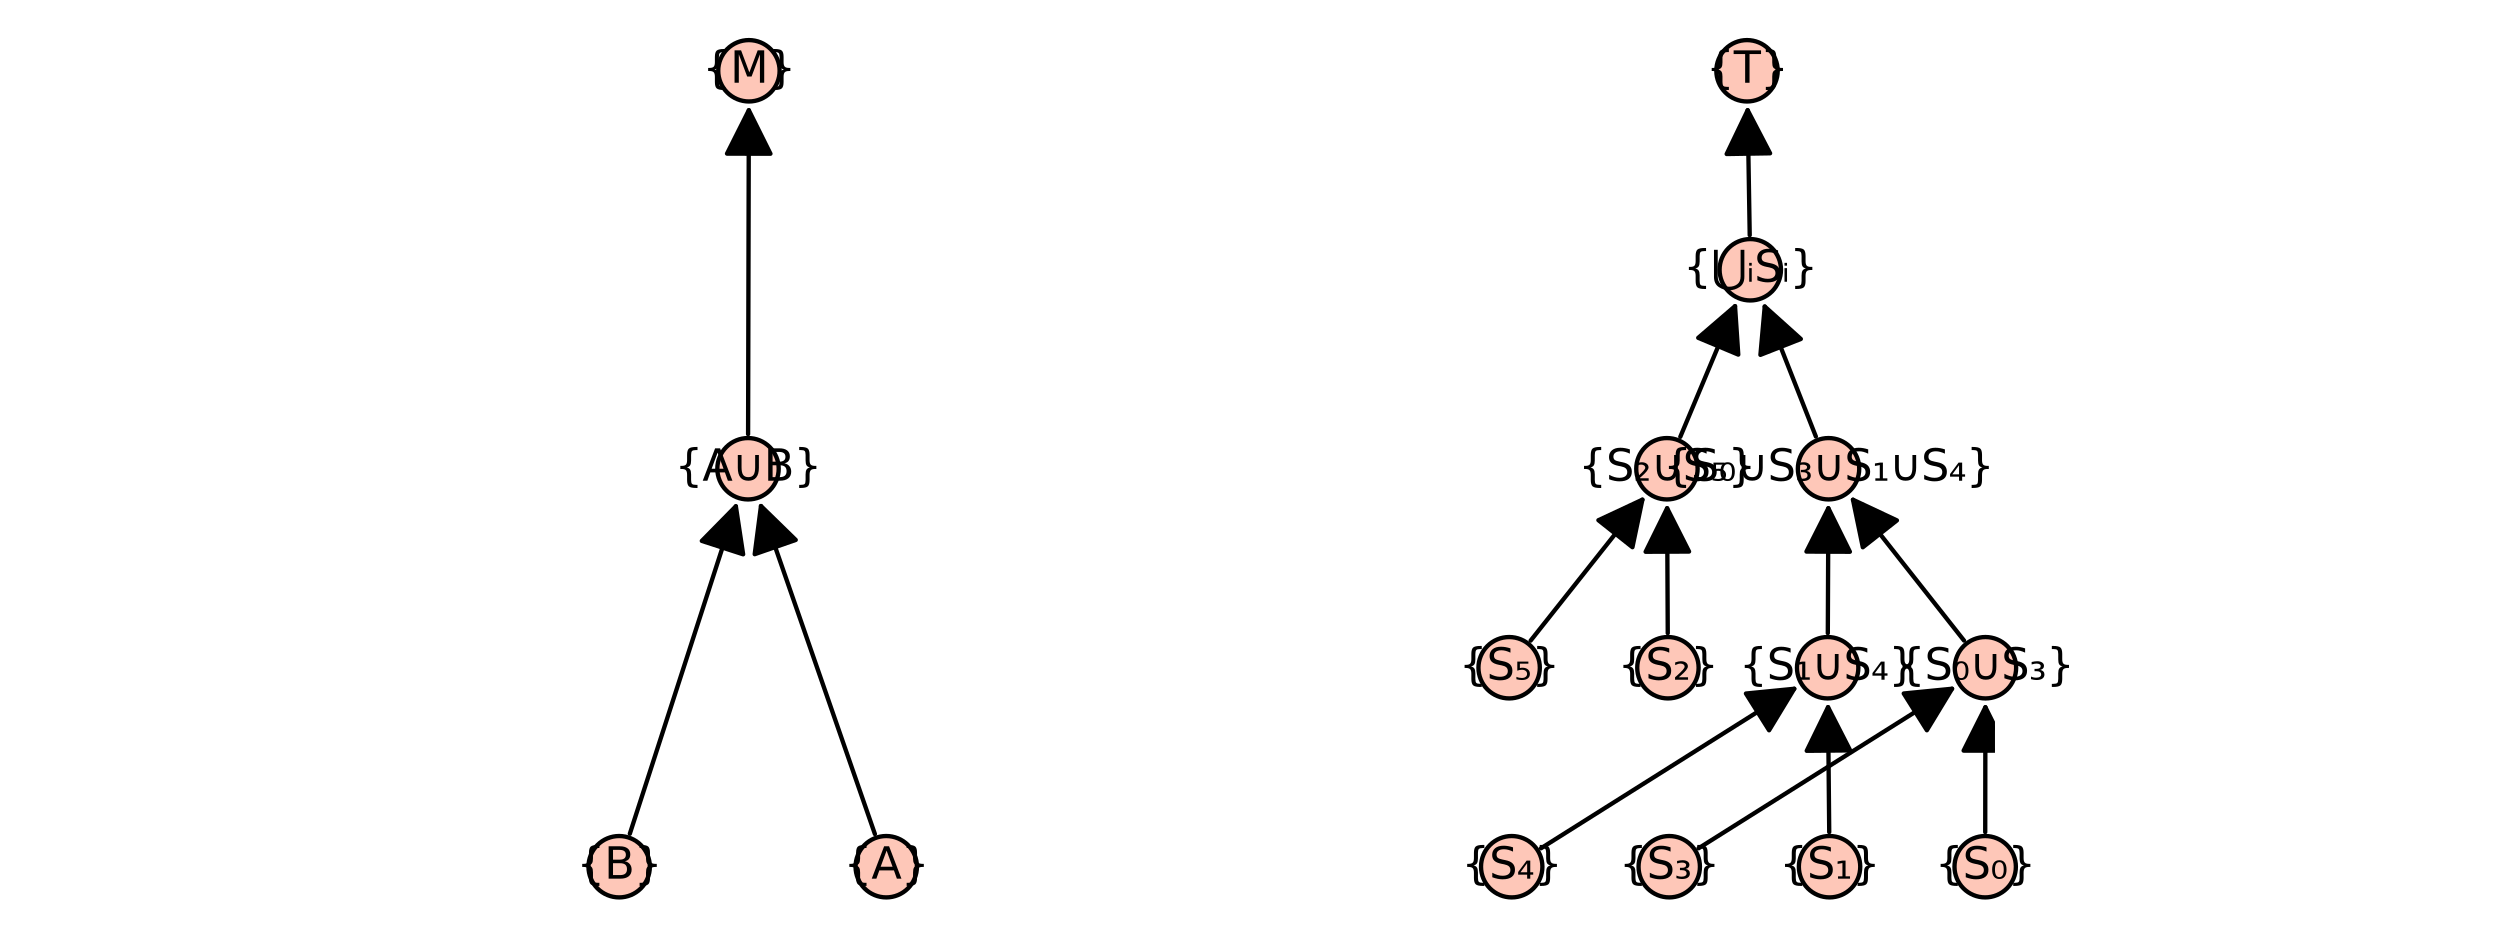 <?xml version="1.0" encoding="utf-8" standalone="no"?>
<!DOCTYPE svg PUBLIC "-//W3C//DTD SVG 1.1//EN"
  "http://www.w3.org/Graphics/SVG/1.1/DTD/svg11.dtd">
<svg xmlns:xlink="http://www.w3.org/1999/xlink" width="576pt" height="216pt" viewBox="0 0 576 216" xmlns="http://www.w3.org/2000/svg" version="1.1">
 <defs>
  <style type="text/css">*{stroke-linejoin: round; stroke-linecap: butt}</style>
 </defs>
 <g id="figure_1">
  <g id="patch_1">
   <path d="M 0 216 
L 576 216 
L 576 0 
L 0 0 
z
" style="fill: #ffffff"/>
  </g>
  <g id="axes_1">
   <g id="patch_2">
    <path d="M 141.424 203.358 
L 205.423 203.358 
L 205.423 12.642 
L 141.424 12.642 
z
" style="fill: #ffffff"/>
   </g>
   <g id="matplotlib.axis_1"/>
   <g id="matplotlib.axis_2"/>
   <g id="patch_3">
    <path d="M 145.113 192.099 
Q 157.499 153.844 169.54 116.653 
" clip-path="url(#pedf7f7c71f)" style="fill: none; stroke: #000000; stroke-linecap: round"/>
    <path d="M 161.703 124.626 
L 169.54 116.653 
L 171.217 127.707 
z
" clip-path="url(#pedf7f7c71f)" style="stroke: #000000; stroke-linecap: round"/>
   </g>
   <g id="patch_4">
    <path d="M 201.575 192.155 
Q 188.268 153.847 175.327 116.594 
" clip-path="url(#pedf7f7c71f)" style="fill: none; stroke: #000000; stroke-linecap: round"/>
    <path d="M 173.885 127.681 
L 175.327 116.594 
L 183.332 124.4 
z
" clip-path="url(#pedf7f7c71f)" style="stroke: #000000; stroke-linecap: round"/>
   </g>
   <g id="patch_5">
    <path d="M 172.36 100.022 
Q 172.447 62.155 172.531 25.406 
" clip-path="url(#pedf7f7c71f)" style="fill: none; stroke: #000000; stroke-linecap: round"/>
    <path d="M 167.508 35.394 
L 172.531 25.406 
L 177.508 35.417 
z
" clip-path="url(#pedf7f7c71f)" style="stroke: #000000; stroke-linecap: round"/>
   </g>
   <g id="PathCollection_1">
    <defs>
     <path id="mfd16ee8bf1" d="M 0 7.071 
C 1.875 7.071 3.674 6.326 5 5 
C 6.326 3.674 7.071 1.875 7.071 0 
C 7.071 -1.875 6.326 -3.674 5 -5 
C 3.674 -6.326 1.875 -7.071 0 -7.071 
C -1.875 -7.071 -3.674 -6.326 -5 -5 
C -6.326 -3.674 -7.071 -1.875 -7.071 0 
C -7.071 1.875 -6.326 3.674 -5 5 
C -3.674 6.326 -1.875 7.071 0 7.071 
z
" style="stroke: #000000"/>
    </defs>
    <g>
     <use xlink:href="#mfd16ee8bf1" x="142.655" y="199.691" style="fill: #fec7b8; stroke: #000000"/>
     <use xlink:href="#mfd16ee8bf1" x="204.192" y="199.691" style="fill: #fec7b8; stroke: #000000"/>
     <use xlink:href="#mfd16ee8bf1" x="172.342" y="108" style="fill: #fec7b8; stroke: #000000"/>
     <use xlink:href="#mfd16ee8bf1" x="172.552" y="16.309" style="fill: #fec7b8; stroke: #000000"/>
    </g>
   </g>
   <g id="text_1">
    <!-- {B} -->
    <g transform="translate(132.862 202.45) scale(0.1 -0.1)">
     <defs>
      <path id="DejaVuSans-7b" d="M 3272 -594 
L 3272 -1044 
L 3078 -1044 
Q 2300 -1044 2036 -812 
Q 1772 -581 1772 109 
L 1772 856 
Q 1772 1328 1603 1509 
Q 1434 1691 991 1691 
L 800 1691 
L 800 2138 
L 991 2138 
Q 1438 2138 1605 2317 
Q 1772 2497 1772 2963 
L 1772 3713 
Q 1772 4403 2036 4633 
Q 2300 4863 3078 4863 
L 3272 4863 
L 3272 4416 
L 3059 4416 
Q 2619 4416 2484 4278 
Q 2350 4141 2350 3700 
L 2350 2925 
Q 2350 2434 2208 2212 
Q 2066 1991 1722 1913 
Q 2069 1828 2209 1606 
Q 2350 1384 2350 897 
L 2350 122 
Q 2350 -319 2484 -456 
Q 2619 -594 3059 -594 
L 3272 -594 
z
" transform="scale(0.016)"/>
      <path id="DejaVuSans-42" d="M 1259 2228 
L 1259 519 
L 2272 519 
Q 2781 519 3026 730 
Q 3272 941 3272 1375 
Q 3272 1813 3026 2020 
Q 2781 2228 2272 2228 
L 1259 2228 
z
M 1259 4147 
L 1259 2741 
L 2194 2741 
Q 2656 2741 2882 2914 
Q 3109 3088 3109 3444 
Q 3109 3797 2882 3972 
Q 2656 4147 2194 4147 
L 1259 4147 
z
M 628 4666 
L 2241 4666 
Q 2963 4666 3353 4366 
Q 3744 4066 3744 3513 
Q 3744 3084 3544 2831 
Q 3344 2578 2956 2516 
Q 3422 2416 3680 2098 
Q 3938 1781 3938 1306 
Q 3938 681 3513 340 
Q 3088 0 2303 0 
L 628 0 
L 628 4666 
z
" transform="scale(0.016)"/>
      <path id="DejaVuSans-7d" d="M 800 -594 
L 1019 -594 
Q 1456 -594 1589 -459 
Q 1722 -325 1722 122 
L 1722 897 
Q 1722 1384 1862 1606 
Q 2003 1828 2350 1913 
Q 2003 1991 1862 2212 
Q 1722 2434 1722 2925 
L 1722 3700 
Q 1722 4144 1589 4280 
Q 1456 4416 1019 4416 
L 800 4416 
L 800 4863 
L 997 4863 
Q 1775 4863 2036 4633 
Q 2297 4403 2297 3713 
L 2297 2963 
Q 2297 2497 2465 2317 
Q 2634 2138 3078 2138 
L 3272 2138 
L 3272 1691 
L 3078 1691 
Q 2634 1691 2465 1509 
Q 2297 1328 2297 856 
L 2297 109 
Q 2297 -581 2036 -812 
Q 1775 -1044 997 -1044 
L 800 -1044 
L 800 -594 
z
" transform="scale(0.016)"/>
     </defs>
     <use xlink:href="#DejaVuSans-7b"/>
     <use xlink:href="#DejaVuSans-42" transform="translate(63.623 0)"/>
     <use xlink:href="#DejaVuSans-7d" transform="translate(132.227 0)"/>
    </g>
   </g>
   <g id="text_2">
    <!-- {A} -->
    <g transform="translate(194.409 202.45) scale(0.1 -0.1)">
     <defs>
      <path id="DejaVuSans-41" d="M 2188 4044 
L 1331 1722 
L 3047 1722 
L 2188 4044 
z
M 1831 4666 
L 2547 4666 
L 4325 0 
L 3669 0 
L 3244 1197 
L 1141 1197 
L 716 0 
L 50 0 
L 1831 4666 
z
" transform="scale(0.016)"/>
     </defs>
     <use xlink:href="#DejaVuSans-7b"/>
     <use xlink:href="#DejaVuSans-41" transform="translate(63.623 0)"/>
     <use xlink:href="#DejaVuSans-7d" transform="translate(132.031 0)"/>
    </g>
   </g>
   <g id="text_3">
    <!-- {A∪B} -->
    <g transform="translate(155.469 110.759) scale(0.1 -0.1)">
     <defs>
      <path id="DejaVuSans-222a" d="M 825 1856 
L 825 3706 
L 1363 3706 
L 1363 1934 
Q 1363 1172 1594 842 
Q 1825 513 2344 513 
Q 2859 513 3090 842 
Q 3322 1172 3322 1934 
L 3322 3706 
L 3859 3706 
L 3859 1856 
Q 3859 931 3476 465 
Q 3094 0 2344 0 
Q 1591 0 1208 465 
Q 825 931 825 1856 
z
" transform="scale(0.016)"/>
     </defs>
     <use xlink:href="#DejaVuSans-7b"/>
     <use xlink:href="#DejaVuSans-41" transform="translate(63.623 0)"/>
     <use xlink:href="#DejaVuSans-222a" transform="translate(132.031 0)"/>
     <use xlink:href="#DejaVuSans-42" transform="translate(205.225 0)"/>
     <use xlink:href="#DejaVuSans-7d" transform="translate(273.828 0)"/>
    </g>
   </g>
   <g id="text_4">
    <!-- {M} -->
    <g transform="translate(161.875 19.069) scale(0.1 -0.1)">
     <defs>
      <path id="DejaVuSans-4d" d="M 628 4666 
L 1569 4666 
L 2759 1491 
L 3956 4666 
L 4897 4666 
L 4897 0 
L 4281 0 
L 4281 4097 
L 3078 897 
L 2444 897 
L 1241 4097 
L 1241 0 
L 628 0 
L 628 4666 
z
" transform="scale(0.016)"/>
     </defs>
     <use xlink:href="#DejaVuSans-7b"/>
     <use xlink:href="#DejaVuSans-4d" transform="translate(63.623 0)"/>
     <use xlink:href="#DejaVuSans-7d" transform="translate(149.902 0)"/>
    </g>
   </g>
  </g>
  <g id="axes_2">
   <g id="patch_6">
    <path d="M 345.51 203.358 
L 459.643 203.358 
L 459.643 12.642 
L 345.51 12.642 
z
" style="fill: #ffffff"/>
   </g>
   <g id="matplotlib.axis_3"/>
   <g id="matplotlib.axis_4"/>
   <g id="patch_7">
    <path d="M 352.664 147.591 
Q 365.884 130.921 378.408 115.127 
" clip-path="url(#p12b392b353)" style="fill: none; stroke: #000000; stroke-linecap: round"/>
    <path d="M 368.277 119.856 
L 378.408 115.127 
L 376.112 126.07 
z
" clip-path="url(#p12b392b353)" style="stroke: #000000; stroke-linecap: round"/>
   </g>
   <g id="patch_8">
    <path d="M 355.05 195.439 
Q 384.695 176.768 413.395 158.694 
" clip-path="url(#p12b392b353)" style="fill: none; stroke: #000000; stroke-linecap: round"/>
    <path d="M 402.268 159.792 
L 413.395 158.694 
L 407.598 168.254 
z
" clip-path="url(#p12b392b353)" style="stroke: #000000; stroke-linecap: round"/>
   </g>
   <g id="patch_9">
    <path d="M 391.345 195.442 
Q 421.022 176.767 449.752 158.688 
" clip-path="url(#p12b392b353)" style="fill: none; stroke: #000000; stroke-linecap: round"/>
    <path d="M 438.625 159.782 
L 449.752 158.688 
L 443.951 168.246 
z
" clip-path="url(#p12b392b353)" style="stroke: #000000; stroke-linecap: round"/>
   </g>
   <g id="patch_10">
    <path d="M 384.25 145.868 
Q 384.175 130.925 384.106 117.101 
" clip-path="url(#p12b392b353)" style="fill: none; stroke: #000000; stroke-linecap: round"/>
    <path d="M 379.156 127.126 
L 384.106 117.101 
L 389.156 127.076 
z
" clip-path="url(#p12b392b353)" style="stroke: #000000; stroke-linecap: round"/>
   </g>
   <g id="patch_11">
    <path d="M 387.144 100.638 
Q 393.663 85.076 399.75 70.545 
" clip-path="url(#p12b392b353)" style="fill: none; stroke: #000000; stroke-linecap: round"/>
    <path d="M 391.275 77.836 
L 399.75 70.545 
L 400.498 81.7 
z
" clip-path="url(#p12b392b353)" style="stroke: #000000; stroke-linecap: round"/>
   </g>
   <g id="patch_12">
    <path d="M 421.453 191.713 
Q 421.31 176.766 421.179 162.937 
" clip-path="url(#p12b392b353)" style="fill: none; stroke: #000000; stroke-linecap: round"/>
    <path d="M 416.274 172.984 
L 421.179 162.937 
L 426.274 172.889 
z
" clip-path="url(#p12b392b353)" style="stroke: #000000; stroke-linecap: round"/>
   </g>
   <g id="patch_13">
    <path d="M 421.128 145.868 
Q 421.193 130.925 421.254 117.101 
" clip-path="url(#p12b392b353)" style="fill: none; stroke: #000000; stroke-linecap: round"/>
    <path d="M 416.21 127.079 
L 421.254 117.101 
L 426.21 127.123 
z
" clip-path="url(#p12b392b353)" style="stroke: #000000; stroke-linecap: round"/>
   </g>
   <g id="patch_14">
    <path d="M 457.396 191.713 
Q 457.417 176.771 457.436 162.947 
" clip-path="url(#p12b392b353)" style="fill: none; stroke: #000000; stroke-linecap: round"/>
    <path d="M 452.422 172.94 
L 457.436 162.947 
L 462.422 172.953 
z
" clip-path="url(#p12b392b353)" style="stroke: #000000; stroke-linecap: round"/>
   </g>
   <g id="patch_15">
    <path d="M 452.507 147.58 
Q 439.371 130.922 426.927 115.142 
" clip-path="url(#p12b392b353)" style="fill: none; stroke: #000000; stroke-linecap: round"/>
    <path d="M 429.193 126.09 
L 426.927 115.142 
L 437.045 119.898 
z
" clip-path="url(#p12b392b353)" style="stroke: #000000; stroke-linecap: round"/>
   </g>
   <g id="patch_16">
    <path d="M 418.375 100.576 
Q 412.28 85.079 406.595 70.622 
" clip-path="url(#p12b392b353)" style="fill: none; stroke: #000000; stroke-linecap: round"/>
    <path d="M 405.601 81.758 
L 406.595 70.622 
L 414.908 78.098 
z
" clip-path="url(#p12b392b353)" style="stroke: #000000; stroke-linecap: round"/>
   </g>
   <g id="patch_17">
    <path d="M 403.134 54.177 
Q 402.889 39.23 402.662 25.401 
" clip-path="url(#p12b392b353)" style="fill: none; stroke: #000000; stroke-linecap: round"/>
    <path d="M 397.827 35.482 
L 402.662 25.401 
L 407.825 35.318 
z
" clip-path="url(#p12b392b353)" style="stroke: #000000; stroke-linecap: round"/>
   </g>
   <g id="PathCollection_2">
    <g>
     <use xlink:href="#mfd16ee8bf1" x="347.705" y="153.845" style="fill: #fec7b8; stroke: #000000"/>
     <use xlink:href="#mfd16ee8bf1" x="384.29" y="153.845" style="fill: #fec7b8; stroke: #000000"/>
     <use xlink:href="#mfd16ee8bf1" x="421.093" y="153.845" style="fill: #fec7b8; stroke: #000000"/>
     <use xlink:href="#mfd16ee8bf1" x="457.448" y="153.845" style="fill: #fec7b8; stroke: #000000"/>
     <use xlink:href="#mfd16ee8bf1" x="348.299" y="199.691" style="fill: #fec7b8; stroke: #000000"/>
     <use xlink:href="#mfd16ee8bf1" x="384.593" y="199.691" style="fill: #fec7b8; stroke: #000000"/>
     <use xlink:href="#mfd16ee8bf1" x="421.528" y="199.691" style="fill: #fec7b8; stroke: #000000"/>
     <use xlink:href="#mfd16ee8bf1" x="457.386" y="199.691" style="fill: #fec7b8; stroke: #000000"/>
     <use xlink:href="#mfd16ee8bf1" x="384.06" y="108" style="fill: #fec7b8; stroke: #000000"/>
     <use xlink:href="#mfd16ee8bf1" x="421.294" y="108" style="fill: #fec7b8; stroke: #000000"/>
     <use xlink:href="#mfd16ee8bf1" x="403.265" y="62.155" style="fill: #fec7b8; stroke: #000000"/>
     <use xlink:href="#mfd16ee8bf1" x="402.513" y="16.309" style="fill: #fec7b8; stroke: #000000"/>
    </g>
   </g>
   <g id="text_5">
    <!-- {S₅} -->
    <g transform="translate(336.164 156.605) scale(0.1 -0.1)">
     <defs>
      <path id="DejaVuSans-53" d="M 3425 4513 
L 3425 3897 
Q 3066 4069 2747 4153 
Q 2428 4238 2131 4238 
Q 1616 4238 1336 4038 
Q 1056 3838 1056 3469 
Q 1056 3159 1242 3001 
Q 1428 2844 1947 2747 
L 2328 2669 
Q 3034 2534 3370 2195 
Q 3706 1856 3706 1288 
Q 3706 609 3251 259 
Q 2797 -91 1919 -91 
Q 1588 -91 1214 -16 
Q 841 59 441 206 
L 441 856 
Q 825 641 1194 531 
Q 1563 422 1919 422 
Q 2459 422 2753 634 
Q 3047 847 3047 1241 
Q 3047 1584 2836 1778 
Q 2625 1972 2144 2069 
L 1759 2144 
Q 1053 2284 737 2584 
Q 422 2884 422 3419 
Q 422 4038 858 4394 
Q 1294 4750 2059 4750 
Q 2388 4750 2728 4690 
Q 3069 4631 3425 4513 
z
" transform="scale(0.016)"/>
      <path id="DejaVuSans-2085" d="M 444 2609 
L 2038 2609 
L 2038 2312 
L 816 2312 
L 816 1675 
Q 903 1703 994 1715 
Q 1081 1728 1169 1728 
Q 1672 1728 1966 1487 
Q 2259 1250 2259 840 
Q 2259 418 1956 184 
Q 1656 -47 1106 -47 
Q 919 -47 722 -19 
Q 525 9 319 65 
L 319 418 
Q 497 334 691 290 
Q 884 250 1100 250 
Q 1447 250 1650 409 
Q 1853 568 1853 840 
Q 1853 1112 1650 1271 
Q 1447 1431 1100 1431 
Q 938 1431 775 1399 
Q 613 1368 444 1303 
L 444 2609 
z
" transform="scale(0.016)"/>
     </defs>
     <use xlink:href="#DejaVuSans-7b"/>
     <use xlink:href="#DejaVuSans-53" transform="translate(63.623 0)"/>
     <use xlink:href="#DejaVuSans-2085" transform="translate(127.1 0)"/>
     <use xlink:href="#DejaVuSans-7d" transform="translate(167.188 0)"/>
    </g>
   </g>
   <g id="text_6">
    <!-- {S₄} -->
    <g transform="translate(336.758 202.45) scale(0.1 -0.1)">
     <defs>
      <path id="DejaVuSans-2084" d="M 1491 2231 
L 525 921 
L 1491 921 
L 1491 2231 
z
M 1422 2609 
L 1941 2609 
L 1941 921 
L 2363 921 
L 2363 581 
L 1941 581 
L 1941 0 
L 1491 0 
L 1491 581 
L 197 581 
L 197 959 
L 1422 2609 
z
" transform="scale(0.016)"/>
     </defs>
     <use xlink:href="#DejaVuSans-7b"/>
     <use xlink:href="#DejaVuSans-53" transform="translate(63.623 0)"/>
     <use xlink:href="#DejaVuSans-2084" transform="translate(127.1 0)"/>
     <use xlink:href="#DejaVuSans-7d" transform="translate(167.188 0)"/>
    </g>
   </g>
   <g id="text_7">
    <!-- {S₃} -->
    <g transform="translate(373.052 202.45) scale(0.1 -0.1)">
     <defs>
      <path id="DejaVuSans-2083" d="M 1638 1412 
Q 1925 1356 2083 1185 
Q 2241 1015 2241 759 
Q 2241 371 1944 162 
Q 1647 -47 1094 -47 
Q 916 -47 720 -14 
Q 525 18 306 81 
L 306 459 
Q 469 375 655 334 
Q 841 293 1050 293 
Q 1391 293 1578 416 
Q 1766 540 1766 759 
Q 1766 990 1592 1109 
Q 1419 1228 1081 1228 
L 813 1228 
L 813 1565 
L 1106 1565 
Q 1400 1565 1551 1663 
Q 1703 1762 1703 1950 
Q 1703 2131 1547 2226 
Q 1391 2321 1094 2321 
Q 969 2321 809 2293 
Q 650 2265 397 2193 
L 397 2553 
Q 625 2606 825 2634 
Q 1025 2662 1197 2662 
Q 1647 2662 1911 2477 
Q 2175 2293 2175 1984 
Q 2175 1768 2034 1618 
Q 1894 1468 1638 1412 
z
" transform="scale(0.016)"/>
     </defs>
     <use xlink:href="#DejaVuSans-7b"/>
     <use xlink:href="#DejaVuSans-53" transform="translate(63.623 0)"/>
     <use xlink:href="#DejaVuSans-2083" transform="translate(127.1 0)"/>
     <use xlink:href="#DejaVuSans-7d" transform="translate(167.188 0)"/>
    </g>
   </g>
   <g id="text_8">
    <!-- {S₂} -->
    <g transform="translate(372.749 156.605) scale(0.1 -0.1)">
     <defs>
      <path id="DejaVuSans-2082" d="M 838 356 
L 2163 356 
L 2163 0 
L 294 0 
L 294 343 
Q 400 440 597 615 
Q 1672 1568 1672 1862 
Q 1672 2068 1509 2194 
Q 1347 2321 1081 2321 
Q 919 2321 728 2266 
Q 538 2212 313 2103 
L 313 2487 
Q 553 2575 761 2618 
Q 969 2662 1147 2662 
Q 1600 2662 1872 2456 
Q 2144 2250 2144 1912 
Q 2144 1478 1109 590 
Q 934 440 838 356 
z
" transform="scale(0.016)"/>
     </defs>
     <use xlink:href="#DejaVuSans-7b"/>
     <use xlink:href="#DejaVuSans-53" transform="translate(63.623 0)"/>
     <use xlink:href="#DejaVuSans-2082" transform="translate(127.1 0)"/>
     <use xlink:href="#DejaVuSans-7d" transform="translate(167.188 0)"/>
    </g>
   </g>
   <g id="text_9">
    <!-- {S₂∪S₅} -->
    <g transform="translate(363.68 110.759) scale(0.1 -0.1)">
     <use xlink:href="#DejaVuSans-7b"/>
     <use xlink:href="#DejaVuSans-53" transform="translate(63.623 0)"/>
     <use xlink:href="#DejaVuSans-2082" transform="translate(127.1 0)"/>
     <use xlink:href="#DejaVuSans-222a" transform="translate(167.188 0)"/>
     <use xlink:href="#DejaVuSans-53" transform="translate(240.381 0)"/>
     <use xlink:href="#DejaVuSans-2085" transform="translate(303.857 0)"/>
     <use xlink:href="#DejaVuSans-7d" transform="translate(343.945 0)"/>
    </g>
   </g>
   <g id="text_10">
    <!-- {S₁} -->
    <g transform="translate(409.987 202.45) scale(0.1 -0.1)">
     <defs>
      <path id="DejaVuSans-2081" d="M 488 343 
L 1125 343 
L 1125 2253 
L 428 2125 
L 428 2487 
L 1147 2609 
L 1575 2609 
L 1575 343 
L 2216 343 
L 2216 0 
L 488 0 
L 488 343 
z
" transform="scale(0.016)"/>
     </defs>
     <use xlink:href="#DejaVuSans-7b"/>
     <use xlink:href="#DejaVuSans-53" transform="translate(63.623 0)"/>
     <use xlink:href="#DejaVuSans-2081" transform="translate(127.1 0)"/>
     <use xlink:href="#DejaVuSans-7d" transform="translate(167.188 0)"/>
    </g>
   </g>
   <g id="text_11">
    <!-- {S₁∪S₄} -->
    <g transform="translate(400.713 156.605) scale(0.1 -0.1)">
     <use xlink:href="#DejaVuSans-7b"/>
     <use xlink:href="#DejaVuSans-53" transform="translate(63.623 0)"/>
     <use xlink:href="#DejaVuSans-2081" transform="translate(127.1 0)"/>
     <use xlink:href="#DejaVuSans-222a" transform="translate(167.188 0)"/>
     <use xlink:href="#DejaVuSans-53" transform="translate(240.381 0)"/>
     <use xlink:href="#DejaVuSans-2084" transform="translate(303.857 0)"/>
     <use xlink:href="#DejaVuSans-7d" transform="translate(343.945 0)"/>
    </g>
   </g>
   <g id="text_12">
    <!-- {S₀} -->
    <g transform="translate(445.844 202.45) scale(0.1 -0.1)">
     <defs>
      <path id="DejaVuSans-2080" d="M 1781 2115 
Q 1625 2384 1309 2384 
Q 994 2384 838 2115 
Q 678 1846 678 1309 
Q 678 768 838 500 
Q 994 231 1309 231 
Q 1625 231 1781 500 
Q 1941 768 1941 1309 
Q 1941 1846 1781 2115 
z
M 1309 2662 
Q 1813 2662 2078 2315 
Q 2344 1968 2344 1309 
Q 2344 646 2078 299 
Q 1813 -47 1309 -47 
Q 803 -47 537 299 
Q 272 646 272 1309 
Q 272 1968 537 2315 
Q 803 2662 1309 2662 
z
" transform="scale(0.016)"/>
     </defs>
     <use xlink:href="#DejaVuSans-7b"/>
     <use xlink:href="#DejaVuSans-53" transform="translate(63.623 0)"/>
     <use xlink:href="#DejaVuSans-2080" transform="translate(127.1 0)"/>
     <use xlink:href="#DejaVuSans-7d" transform="translate(167.188 0)"/>
    </g>
   </g>
   <g id="text_13">
    <!-- {S₀∪S₃} -->
    <g transform="translate(437.068 156.605) scale(0.1 -0.1)">
     <use xlink:href="#DejaVuSans-7b"/>
     <use xlink:href="#DejaVuSans-53" transform="translate(63.623 0)"/>
     <use xlink:href="#DejaVuSans-2080" transform="translate(127.1 0)"/>
     <use xlink:href="#DejaVuSans-222a" transform="translate(167.188 0)"/>
     <use xlink:href="#DejaVuSans-53" transform="translate(240.381 0)"/>
     <use xlink:href="#DejaVuSans-2083" transform="translate(303.857 0)"/>
     <use xlink:href="#DejaVuSans-7d" transform="translate(343.945 0)"/>
    </g>
   </g>
   <g id="text_14">
    <!-- {S₀∪S₃∪S₁∪S₄} -->
    <g transform="translate(383.238 110.759) scale(0.1 -0.1)">
     <use xlink:href="#DejaVuSans-7b"/>
     <use xlink:href="#DejaVuSans-53" transform="translate(63.623 0)"/>
     <use xlink:href="#DejaVuSans-2080" transform="translate(127.1 0)"/>
     <use xlink:href="#DejaVuSans-222a" transform="translate(167.188 0)"/>
     <use xlink:href="#DejaVuSans-53" transform="translate(240.381 0)"/>
     <use xlink:href="#DejaVuSans-2083" transform="translate(303.857 0)"/>
     <use xlink:href="#DejaVuSans-222a" transform="translate(343.945 0)"/>
     <use xlink:href="#DejaVuSans-53" transform="translate(417.139 0)"/>
     <use xlink:href="#DejaVuSans-2081" transform="translate(480.615 0)"/>
     <use xlink:href="#DejaVuSans-222a" transform="translate(520.703 0)"/>
     <use xlink:href="#DejaVuSans-53" transform="translate(593.896 0)"/>
     <use xlink:href="#DejaVuSans-2084" transform="translate(657.373 0)"/>
     <use xlink:href="#DejaVuSans-7d" transform="translate(697.461 0)"/>
    </g>
   </g>
   <g id="text_15">
    <!-- {⋃ᵢSᵢ} -->
    <g transform="translate(387.839 64.914) scale(0.1 -0.1)">
     <defs>
      <path id="DejaVuSans-22c3" d="M 2625 -716 
Q 3309 -716 3790 -361 
Q 4272 -6 4272 781 
L 4272 4603 
L 4813 4603 
L 4813 703 
Q 4813 -303 4117 -765 
Q 3422 -1228 2625 -1228 
Q 1828 -1228 1133 -765 
Q 438 -303 438 703 
L 438 4603 
L 978 4603 
L 978 781 
Q 978 0 1454 -358 
Q 1931 -716 2625 -716 
z
" transform="scale(0.016)"/>
      <path id="DejaVuSans-1d62" d="M 381 1959 
L 744 1959 
L 744 0 
L 381 0 
L 381 1959 
z
M 381 2721 
L 744 2721 
L 744 2315 
L 381 2315 
L 381 2721 
z
" transform="scale(0.016)"/>
     </defs>
     <use xlink:href="#DejaVuSans-7b"/>
     <use xlink:href="#DejaVuSans-22c3" transform="translate(63.623 0)"/>
     <use xlink:href="#DejaVuSans-1d62" transform="translate(145.654 0)"/>
     <use xlink:href="#DejaVuSans-53" transform="translate(163.525 0)"/>
     <use xlink:href="#DejaVuSans-1d62" transform="translate(227.002 0)"/>
     <use xlink:href="#DejaVuSans-7d" transform="translate(244.873 0)"/>
    </g>
   </g>
   <g id="text_16">
    <!-- {T} -->
    <g transform="translate(393.096 19.069) scale(0.1 -0.1)">
     <defs>
      <path id="DejaVuSans-54" d="M -19 4666 
L 3928 4666 
L 3928 4134 
L 2272 4134 
L 2272 0 
L 1638 0 
L 1638 4134 
L -19 4134 
L -19 4666 
z
" transform="scale(0.016)"/>
     </defs>
     <use xlink:href="#DejaVuSans-7b"/>
     <use xlink:href="#DejaVuSans-54" transform="translate(63.623 0)"/>
     <use xlink:href="#DejaVuSans-7d" transform="translate(124.707 0)"/>
    </g>
   </g>
  </g>
 </g>
 <defs>
  <clipPath id="pedf7f7c71f">
   <rect x="141.424" y="12.642" width="63.999" height="190.717"/>
  </clipPath>
  <clipPath id="p12b392b353">
   <rect x="345.51" y="12.642" width="114.133" height="190.717"/>
  </clipPath>
 </defs>
</svg>
